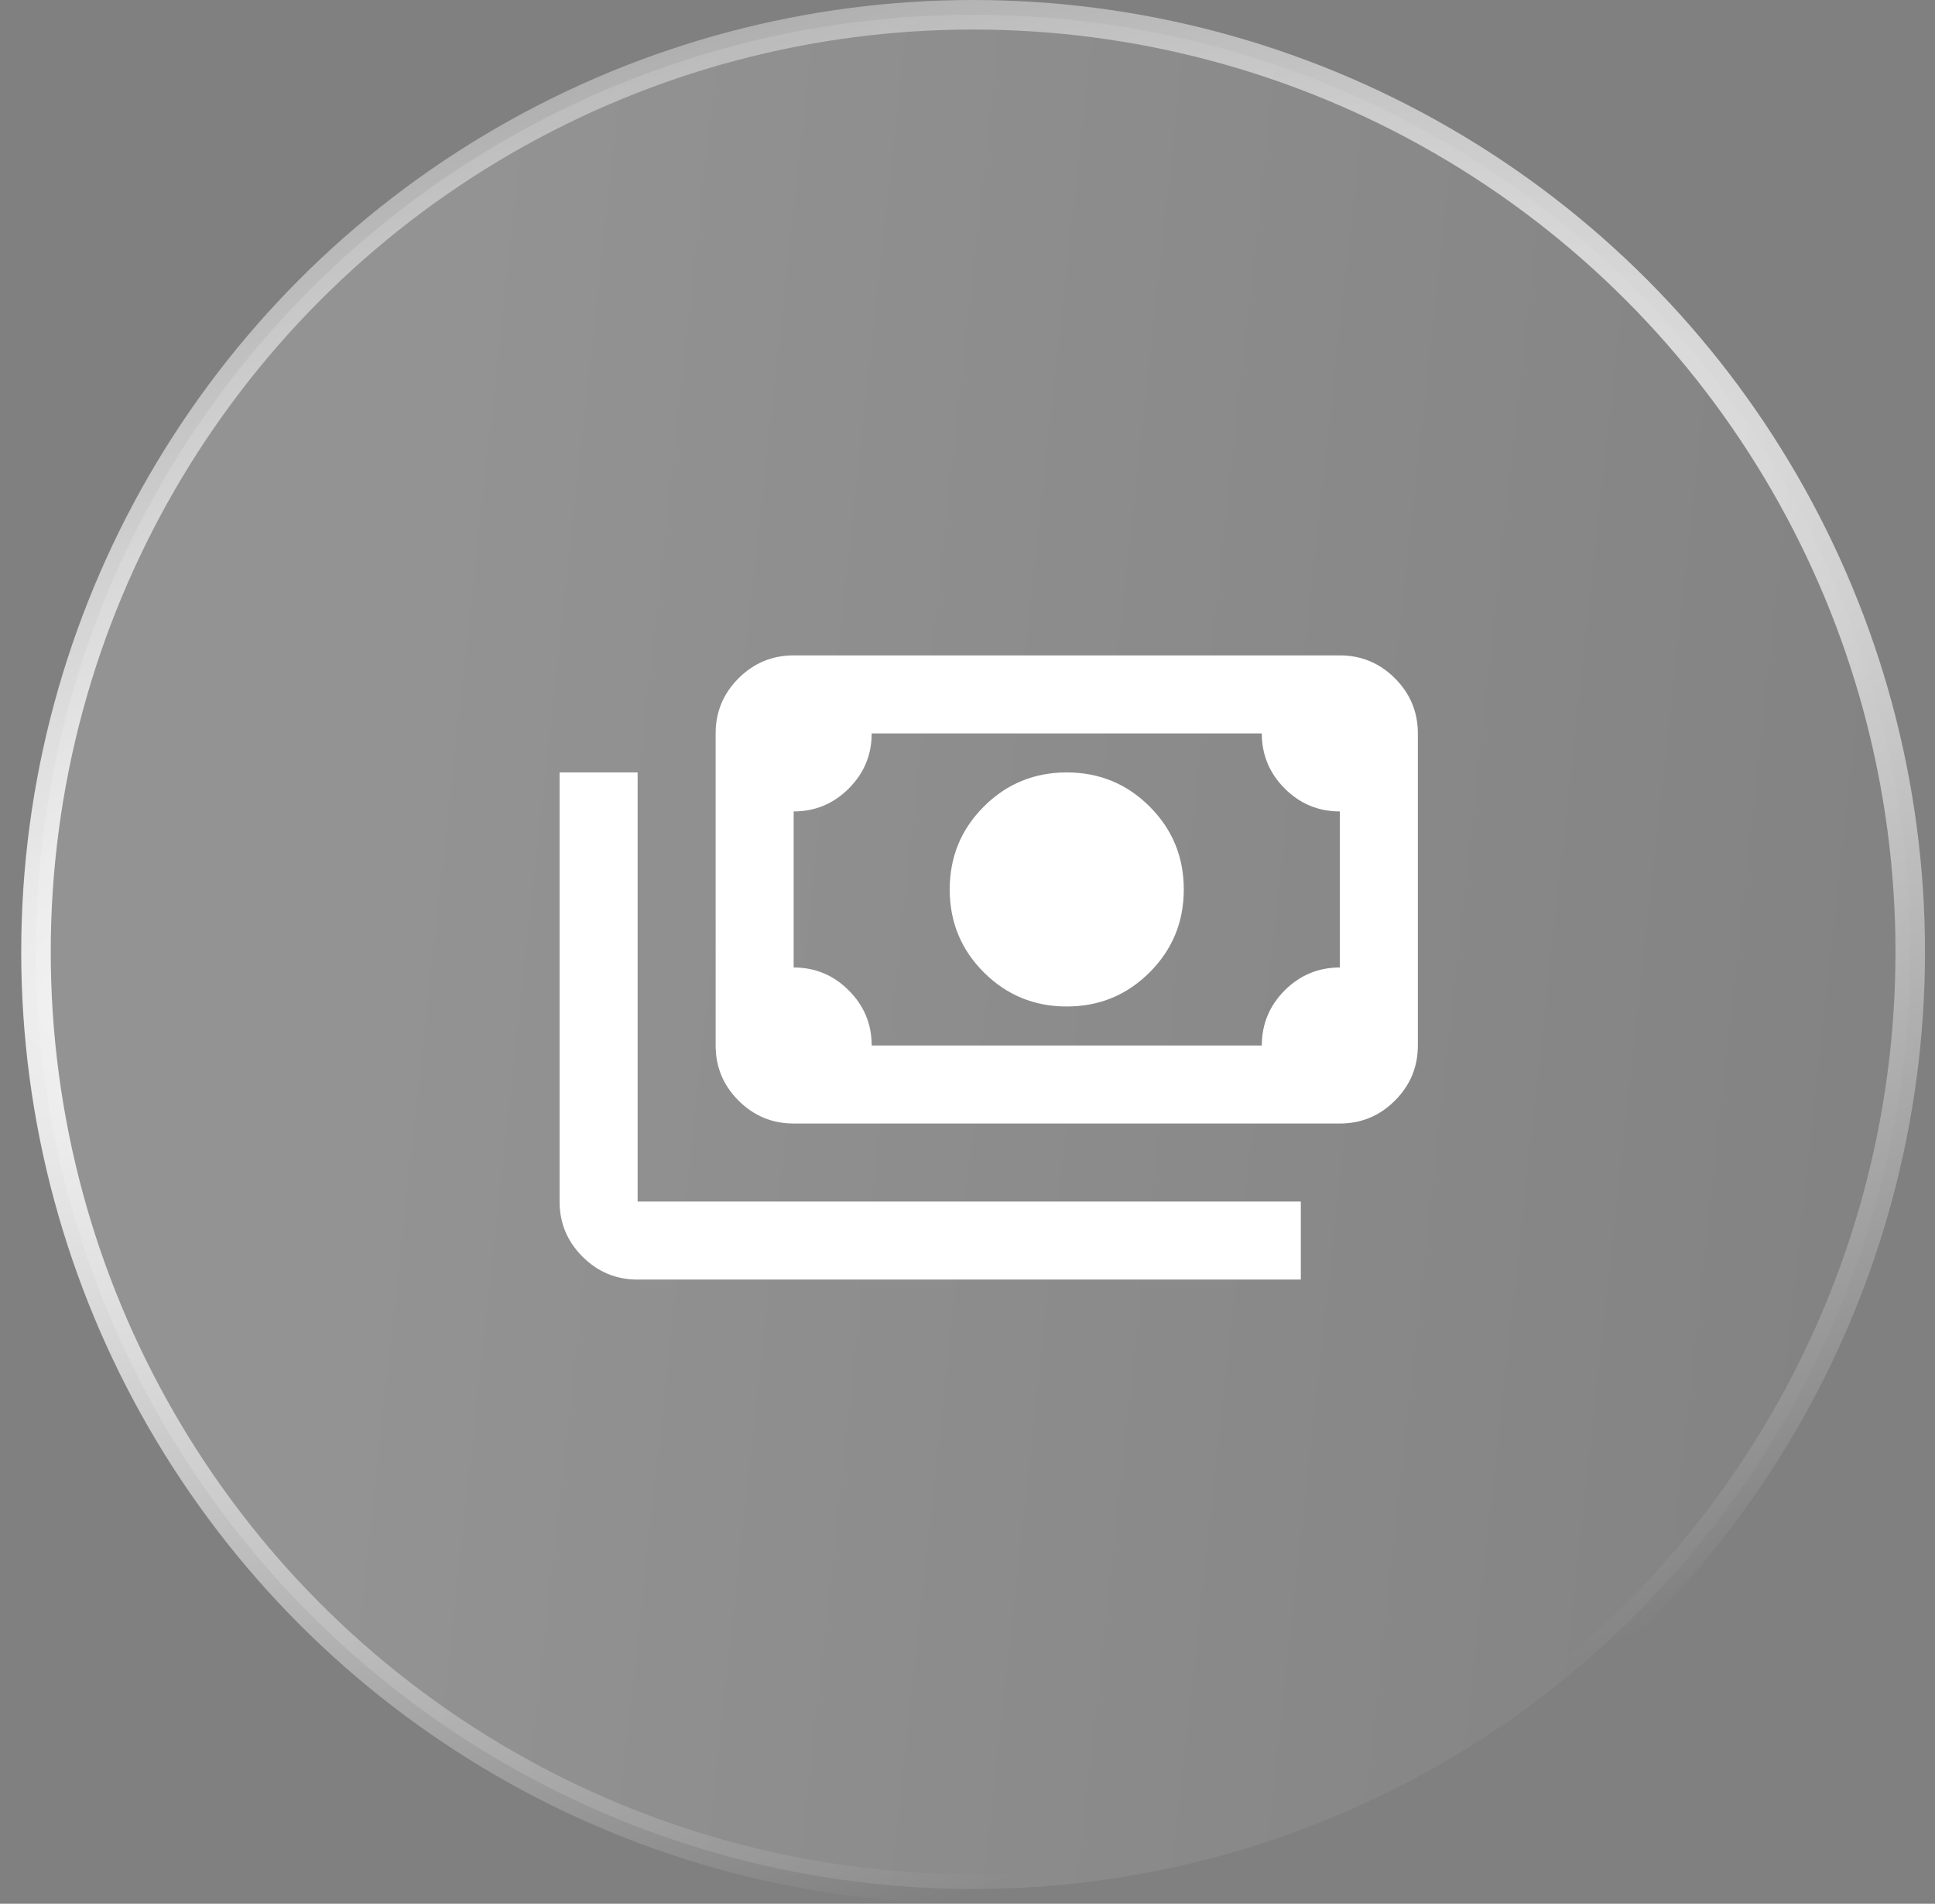<svg width="62" height="61" viewBox="0 0 62 61" fill="none" xmlns="http://www.w3.org/2000/svg">
<rect x="0" y="0" width="62" height="61" fill="#808080" stroke="none"/>
<g id="Group 68">
<g id="Ellipse 438">
<circle cx="31.18" cy="30.5" r="30.027" fill="url(#paint0_linear_105_826)"/>
<circle cx="31.18" cy="30.5" r="30.027" stroke="url(#paint1_radial_105_826)" stroke-width="0.946"/>
<circle cx="31.18" cy="30.5" r="30.027" stroke="url(#paint2_radial_105_826)" stroke-width="0.946"/>
</g>
<g id="payments">
<mask id="mask0_105_826" style="mask-type:alpha" maskUnits="userSpaceOnUse" x="16" y="16" width="31" height="30">
<rect id="Bounding box" x="16.68" y="16" width="30" height="30" fill="#D9D9D9"/>
</mask>
<g mask="url(#mask0_105_826)">
<path id="payments_2" d="M34.18 32.25C33.138 32.25 32.253 31.885 31.523 31.156C30.794 30.427 30.43 29.542 30.43 28.5C30.43 27.458 30.794 26.573 31.523 25.844C32.253 25.115 33.138 24.75 34.18 24.75C35.221 24.75 36.107 25.115 36.836 25.844C37.565 26.573 37.93 27.458 37.93 28.5C37.93 29.542 37.565 30.427 36.836 31.156C36.107 31.885 35.221 32.25 34.18 32.25ZM25.43 36C24.742 36 24.154 35.755 23.664 35.266C23.174 34.776 22.93 34.188 22.93 33.5V23.5C22.93 22.812 23.174 22.224 23.664 21.734C24.154 21.245 24.742 21 25.43 21H42.93C43.617 21 44.206 21.245 44.695 21.734C45.185 22.224 45.43 22.812 45.43 23.5V33.5C45.43 34.188 45.185 34.776 44.695 35.266C44.206 35.755 43.617 36 42.93 36H25.43ZM27.93 33.5H40.43C40.43 32.812 40.675 32.224 41.164 31.734C41.654 31.245 42.242 31 42.93 31V26C42.242 26 41.654 25.755 41.164 25.266C40.675 24.776 40.43 24.188 40.43 23.5H27.93C27.93 24.188 27.685 24.776 27.195 25.266C26.706 25.755 26.117 26 25.43 26V31C26.117 31 26.706 31.245 27.195 31.734C27.685 32.224 27.93 32.812 27.93 33.5ZM41.68 41H20.43C19.742 41 19.154 40.755 18.664 40.266C18.174 39.776 17.93 39.188 17.93 38.5V24.75H20.43V38.5H41.68V41Z" fill="white"/>
</g>
</g>
</g>
<defs>
<linearGradient id="paint0_linear_105_826" x1="17.932" y1="-20.184" x2="74.691" y2="-14" gradientUnits="userSpaceOnUse">
<stop offset="0.006" stop-color="white" stop-opacity="0.15"/>
<stop offset="1" stop-color="white" stop-opacity="0"/>
</linearGradient>
<radialGradient id="paint1_radial_105_826" cx="0" cy="0" r="1" gradientUnits="userSpaceOnUse" gradientTransform="translate(31.18 30.5) rotate(90) scale(30.5 0)">
<stop stop-color="#0F0F0F"/>
<stop offset="1" stop-color="#151515" stop-opacity="0"/>
</radialGradient>
<radialGradient id="paint2_radial_105_826" cx="0" cy="0" r="1" gradientUnits="userSpaceOnUse" gradientTransform="translate(18.68 26.5) rotate(70.084) scale(36.695 125.07)">
<stop stop-color="white"/>
<stop offset="1" stop-color="white" stop-opacity="0"/>
</radialGradient>
</defs>
</svg>

